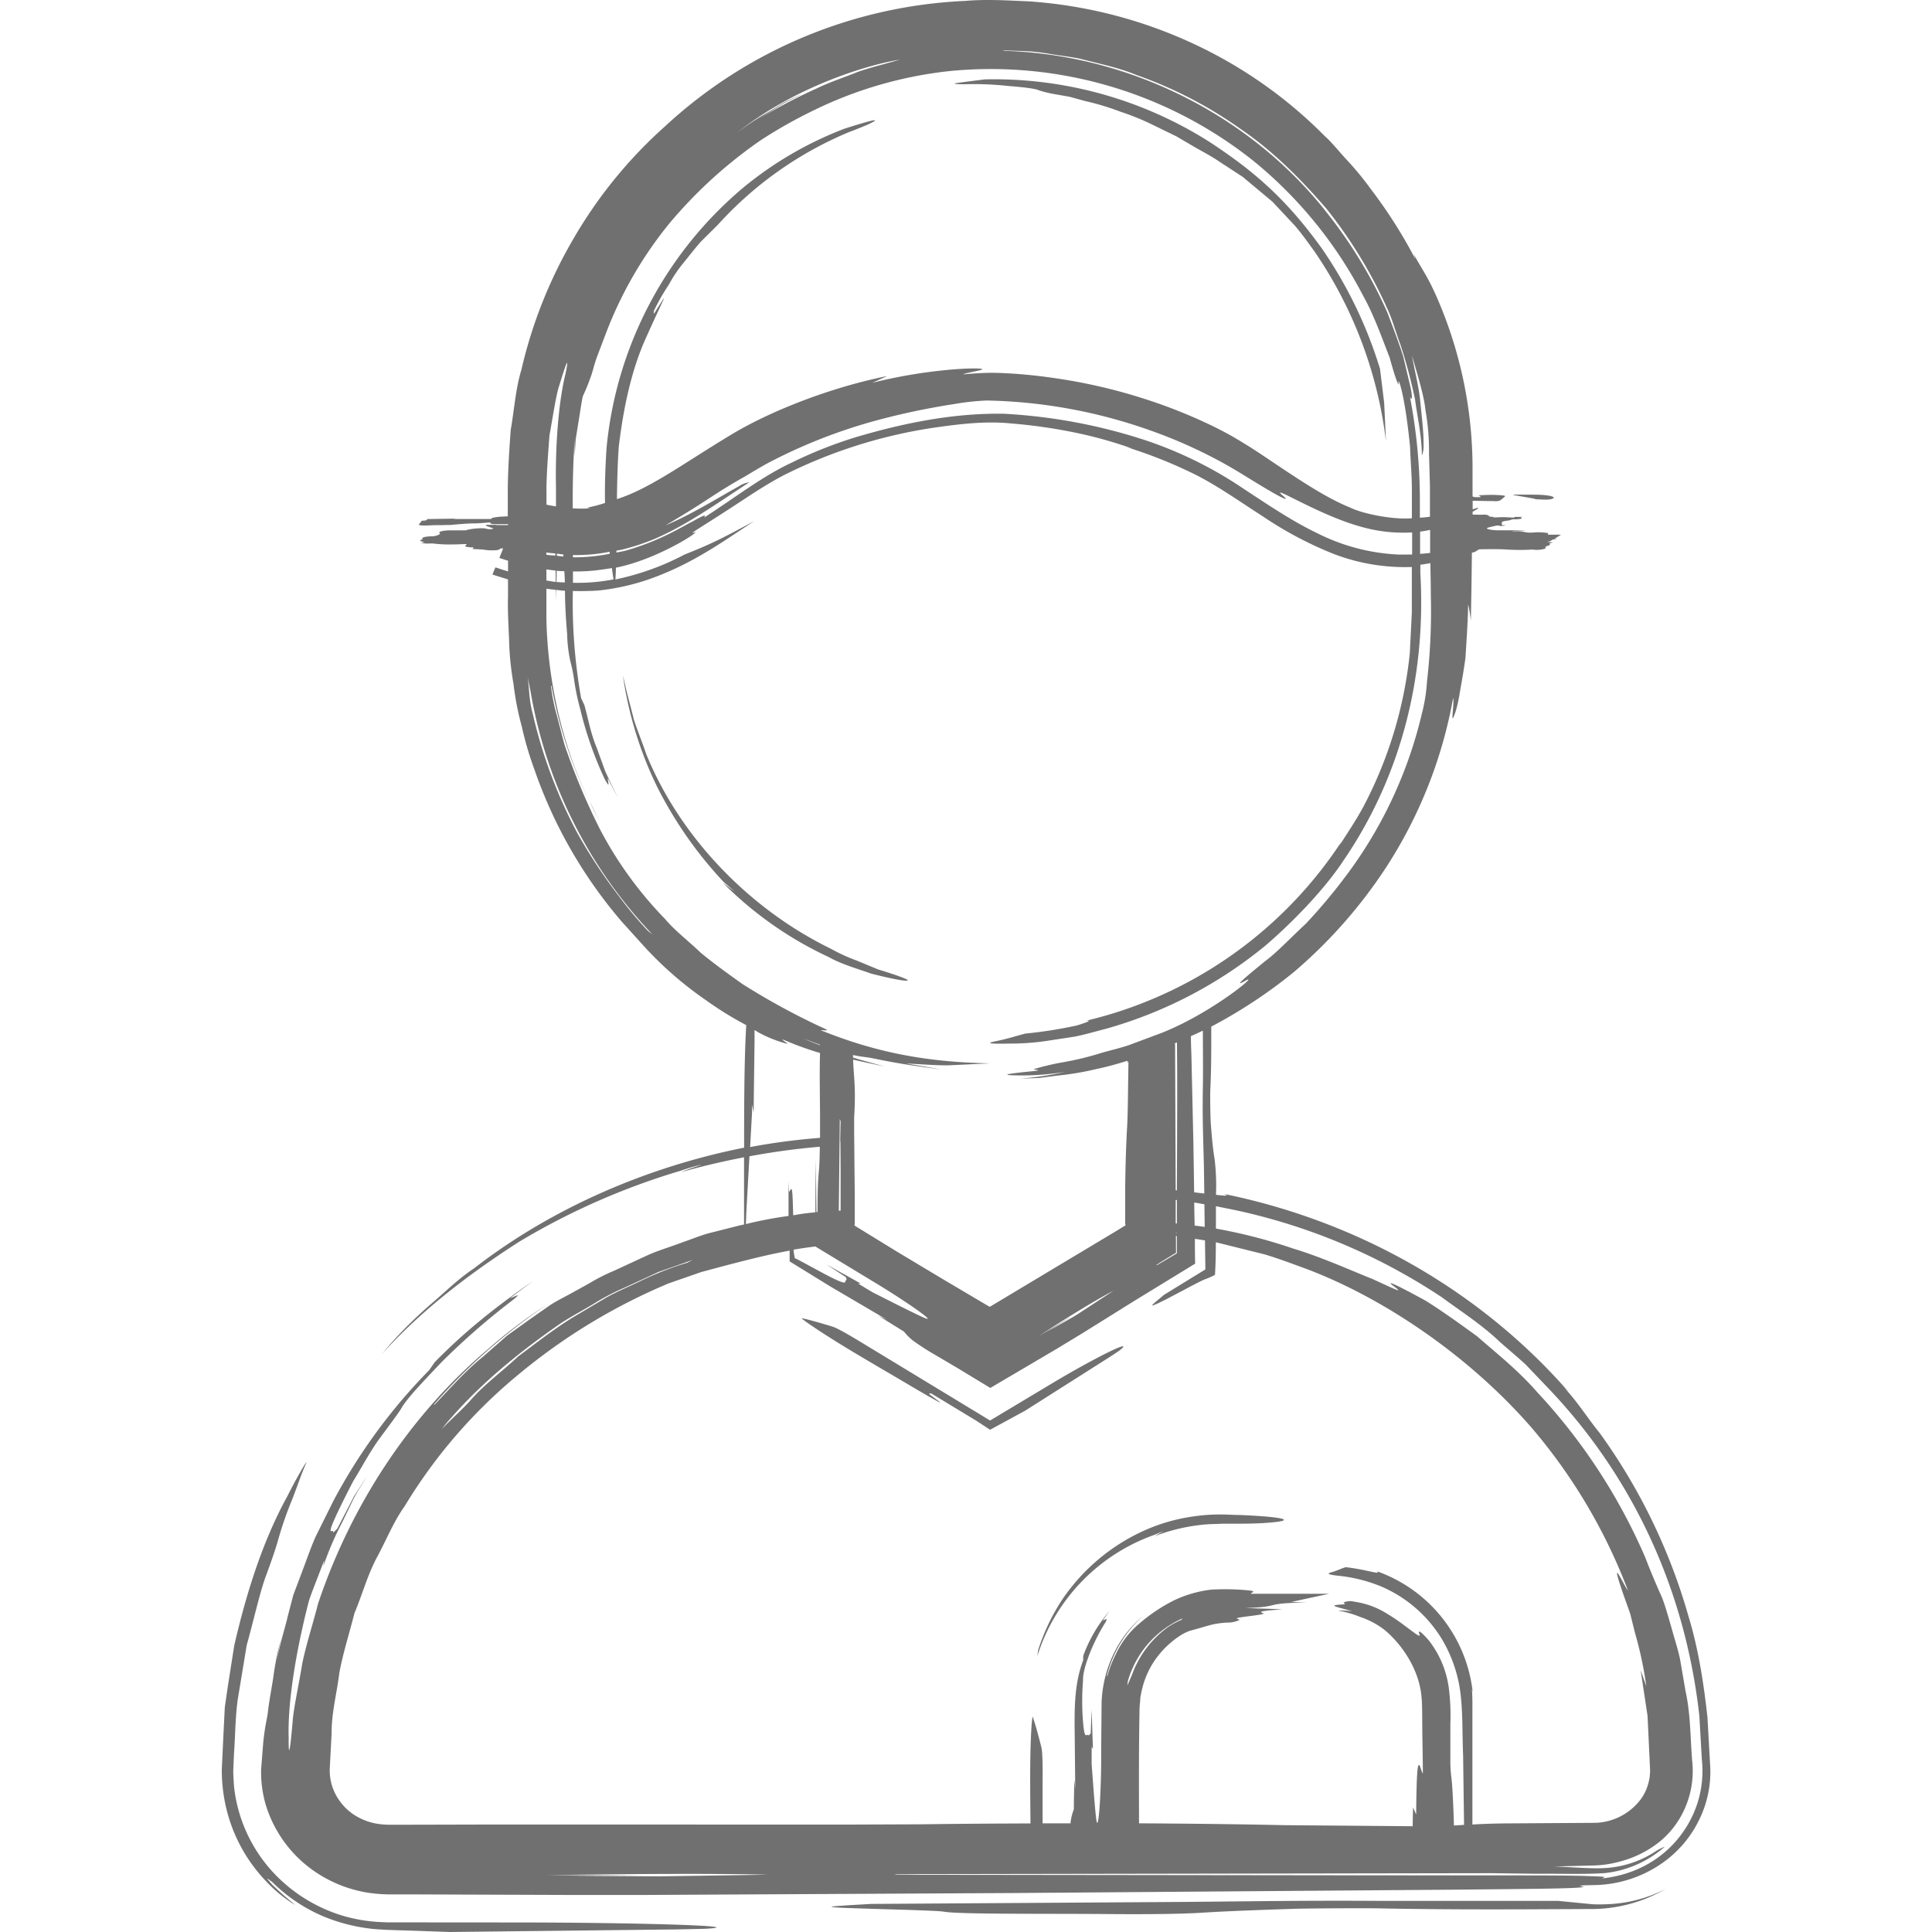 <svg id="Layer_1" data-name="Layer 1" xmlns="http://www.w3.org/2000/svg" viewBox="0 0 512 512"><defs><style>.cls-1{fill:#707070;}</style></defs><title>courier-handdrawn</title><path class="cls-1" d="M406.64,132.16l-5.69-1,.2-.09c.6,0,1.22,0,1.81,0,2.24.06,4.57-.06,6.74.18s2.76.76,1.13,1.07a6.11,6.11,0,0,1-1.09.09c-1,0-2-.08-3.11-.12l.35-.23ZM107.81,509.45h-5.18l-2.35-.11a42.54,42.54,0,0,1-9.27-1.6,41.61,41.61,0,0,1-16.35-9.28A39.79,39.79,0,0,1,62,473.26c-.08-1.51-.24-3.41-.16-4.59L62,465c.34-4.87.34-9.77,1-14.59L65.38,436c2.17-7.85,3.48-14,5.1-18.38s2.59-7.3,3.08-9a96,96,0,0,1,3.86-11.23c1.38-3.48,2.44-6.87,3.77-9.72.31-1-2.74,4.24-5.12,9-6.36,11.57-10.75,25.29-14,39.46l-1.7,10.84-.79,5.44-.28,5.49-.52,10.94a43.4,43.4,0,0,0,2.42,14.59,42.23,42.23,0,0,0,9.38,15.2,37.07,37.07,0,0,0,6.63,5.58c2.55,1.47.12.28-5-4.69-2.86-3.18-.31-.78-.23-.93a43.24,43.24,0,0,0,13.45,9.16A47.25,47.25,0,0,0,98,511.09c1.52.2,3,.24,4.41.34l3,.1,5.1.16,8.71.31,59.88-.68,7.8-.17c12.93-.74-18.69-1.69-51.7-1.68Zm313.89-4.84-2.91-.28-5.78-.57-46.3,0c-21.47-.15-35.73.13-53.17.27l-82.69.53c-2.3.14-7.24.39-10,.65-1.28.12.22.29,3,.4,8.52.34,24.27.65,26.24,1,4.06.73,27.13.5,42.85.63,13.36.11,21-.05,26.25-.39,5.5-.35,14.07-.68,24-1,4.05-.12,18.63-.19,22.5-.11,12.85.26,25.74.29,38,.25l17.91-.08a39,39,0,0,0,19.87-5.35,36.6,36.6,0,0,1-16.1,4.09C424.1,504.71,422.76,504.69,421.7,504.62ZM159.27,218.32c-1.08-1.94-2-4-3-6l0,0C157.17,214.42,158.2,216.38,159.27,218.32Zm89.28,153.1c.68.35.74.31.25-.07l-2.14-1.59c-.92-.69,0-.38.06-.52l12,7.26,3.66,2.4,9.31-5.06,22.63-14.37c1-.66,2.16-1.41,2.55-1.73,4-3.26-7.2,2.34-18.37,9.05l-16.12,9.66-32.61-19.79c-5.1-3.12-7.9-4.7-9.18-5.1-3-.92-5.75-1.71-8.08-2.23-.39-.09,1.4,1.22,3,2.28,7.89,5.32,17.51,10.71,26.38,16L246,370ZM267.34,22.8c3.95.3,7.24.72,7.93,1.12A30.26,30.26,0,0,0,279.79,25l3.67.65,4.21,1.15a68.8,68.8,0,0,1,9.28,2.81,67.17,67.17,0,0,1,8.78,3.59l6,2.92,4.6,2.7c2.74,1.57,4.88,2.68,6.5,3.81l6.5,4.24,7.89,6.59,5.84,6.24c2.3,2.64,4.24,5.54,5.13,6.7a112.76,112.76,0,0,1,19.11,50.54l-.48-10.18-1.1-9a115.51,115.51,0,0,0-15.41-31.91c-9.65-13.42-18.28-20.65-29.4-28a106.55,106.55,0,0,0-60-16.81c-1.75.24-5.51.68-7.57,1-1,.17.19.28,2.28.29A83.88,83.88,0,0,1,267.34,22.8ZM453.25,468.63a28.82,28.82,0,0,1-3,13.73,29.81,29.81,0,0,1-9.63,11.3,32.27,32.27,0,0,1-18.31,5.91c-3.39.06-4.17.13-3.16.31,3.77.65-16.82.71-31.15.88l-119.06.91-97.77.51-20.75,0-42.3-.15-5.29,0a39.7,39.7,0,0,1-6-.56,34.56,34.56,0,0,1-11.33-4.18,33.19,33.19,0,0,1-15.1-19.08,31,31,0,0,1-1.2-9.29l.56-7.16c.46-4.25.77-5.14,1.2-7.71.29-2.86.92-6,1.44-9.35a79.94,79.94,0,0,1,2.23-11,45.19,45.19,0,0,0-1.19,6.45c.56-4.17,1.94-8,2.82-11.84l1.47-5.62,2-5.3c1.34-3.47,2.48-6.93,3.93-10.2l4.73-9.51a149.14,149.14,0,0,1,25.32-34.55l1.52-2.17c6.71-6.81,14.06-13.19,26-21.47l-6,4.49c.56,0,3.76-1.94.53.65A189.19,189.19,0,0,0,117,361c-6.65,7-9.47,10.06-10.84,12.55-.54.87-2.73,3.85-5.38,7.41s-5.06,8.18-7.18,11.57c-9,17.47-5.13,12.14-5.34,13.4,0,.46.62-.4,1.09-.76l2.26-4.36,2.2-4.26,3.47-5.36c-1.31,2.23-2.68,4.21-3.7,6.24l-2.84,5.89a84.21,84.21,0,0,0-5.06,11.73l.23-1.57c-1.41,3.84-3.76,9.58-4.15,11.18-3.19,12.42-5.57,26.26-5.26,35.88-.05,6.4.47,2.63,1.14-5.35.48-4,1.59-8.95,2.45-14.27,1.08-5.29,2.9-10.75,4.2-15.94,8.58-25.61,24-49.67,45-67.4a128,128,0,0,1,15.81-11.94A154.06,154.06,0,0,0,115,372.19l.14.07c4.21-4.37,8.22-9,12.94-12.78l6.32-5.54,6-4.3,5.37-3.76c1.73-1.11,3.5-2,5.12-2.87l5.2-2.87a50.35,50.35,0,0,1,6.73-3.42l8.3-3.84c3-1.43,6.46-2.39,10-3.75,2.19-.73,4.43-1.7,6.84-2.34l7.43-1.88c.58-.17,1.2-.26,1.79-.41,0-2.52,0-5.06,0-7.52,0-3.4,0-6.85,0-10.29-5.46,1.07-11,2.32-16.63,3.94,2.49-1.1,4-1.42,5.4-2a57.41,57.41,0,0,0-5.51,1.61,186.33,186.33,0,0,0-42.88,18.85c-13.18,8.48-25.87,18.09-36.47,29.89l2.16-2.57a115.19,115.19,0,0,1,10.79-10.68c3.85-3.27,7.43-6.86,11.57-9.59,20.76-16.1,46-26.9,71.59-32,0-9.43,0-18.86.34-27.88.06-1.7.14-3.21.23-4.59a91.18,91.18,0,0,1-10.66-6.59,95.59,95.59,0,0,1-16.2-14.05l-6.15-6.8a124.15,124.15,0,0,1-23.2-40.49,86.55,86.55,0,0,1-3.27-11.16,77,77,0,0,1-2.22-11.43,76.49,76.49,0,0,1-1.16-11.63c-.16-3.86-.4-8-.28-11.32,0-1.5,0-3.12,0-4.65l-3.82-1.19-.3-.12c.25-.64.53-1.26.79-1.89,1.18.41,2.31.77,3.34,1.09,0-.95,0-1.88,0-2.84-.75-.23-1.53-.48-2.31-.75.34-.84.69-1.67,1-2.51l-.78,0,.1.1a2.87,2.87,0,0,1-1,.36,13.77,13.77,0,0,1-3.23-.1c-.77-.12-2-.14-3.2-.21l.32-.42c-3.33-.07-2-.51-1.84-.89-1.27,0-2.43.11-3.57.1a36.63,36.63,0,0,1-5.22-.23c-.35-.06-1.22,0-1.78,0s-1-.12-1.53-.18l.89-.23c-1.06-.17-1.61-.38-.62-.67.23-.07,0-.18,0-.28.13-.25.57-.51,2.66-.57,1.09,0,2.36-.58,2-.85-.56-.38,1-.74,3.17-.72,1.18,0,2.37,0,3.54,0a2.22,2.22,0,0,0,.69-.16,17.09,17.09,0,0,1,4.13-.39,4.15,4.15,0,0,1,.69.07,3.1,3.1,0,0,0,2.07,0c-.66-.24-1.32-.46-1.87-.69-.21-.09-.16-.2-.23-.3h2.4c.28,0,.54.08.8.08l2.75,0c0-.08,0-.17,0-.25h-.38c-.81,0-1.63,0-2.44,0-1.61,0-2.07-.09-1.86-.47l-2.3.18c-.48,0-1,.07-1.48.08-2.32,0-4.39.19-6.43.39-.69.07-1.62,0-2.44.07-1.28,0-2.57,0-3.83.09-2,.08-2.78-.06-2.4-.42a6.6,6.6,0,0,0,.66-.84c1,0,1.6-.16,1.35-.43l6.95-.11-.15,0c.34,0,.69.09,1,.09h7c.31,0,.63,0,.93,0,1.21,0,1.55,0,1.42-.14s1.1-.36,2-.44c.73-.06,1.54-.09,2.3-.13,0-2.27,0-4.49,0-6.78,0-4.86.39-10.77.77-16.08.95-5.38,1.28-10.87,2.84-16a123.81,123.81,0,0,1,14-35.06A121.25,121.25,0,0,1,176.11,33.6,125.11,125.11,0,0,1,255.84.24c5.65-.52,12.23-.06,16.82.12A123,123,0,0,1,317.14,12a120,120,0,0,1,33.94,24.07c1.78,1.56,3.56,3.83,5.71,6.17a78.94,78.94,0,0,1,6.55,7.95A128.48,128.48,0,0,1,375.1,68.7l-.43-1.33c2.16,4.08,3.86,6,6.69,12.78a113.2,113.2,0,0,1,8.88,44c0,2.28,0,4.79,0,7.43a6.15,6.15,0,0,0,.72.18c.26,0,.87,0,1.33,0,0-.08.15-.18,0-.24-.63-.2-.46-.3.86-.31a33.67,33.67,0,0,1,5.12.08c.32.05.68.15.62.21a12.16,12.16,0,0,1-1.34,1.12,3.54,3.54,0,0,1-1.74.17c-1.83,0-3.69-.06-5.54-.08,0,.73,0,1.5,0,2.26l.85-.27c1-.35.86,0-.86.92,0,.26,0,.5,0,.76,1,0,2,.06,3,0a3.76,3.76,0,0,1,1,.13,1.55,1.55,0,0,1,.5.4L396,137l-.42.13c1.08,0,2-.09,2.9-.08s1.78.08,2.77.13l.17-.19,2.17,0-.48.06c0,.17.27.32,0,.42a8,8,0,0,1-1.62.16c-.63,0-.89,0-1.08.15a8.41,8.41,0,0,1-1.48.27c-1.28.22-.86.5-.94.77,0,.09,0,.19.08.32l1.06.12-1.76.18.1-.17c-.27,0-.68,0-.79,0-.85.19-1.78.37-2.42.59-.85.29,1,.64,2.45.67,1.82,0,3.68,0,5.53,0,.76,0,1.52,0,2.32.05l-3.7.12v.08c.41,0,.82,0,1.23,0A6.89,6.89,0,0,1,404,141a8.46,8.46,0,0,0,2.26.13,14.43,14.43,0,0,1,3.87.13c.34.11.05.29.05.43h3.51l-1.69,1.08.7.07c-2.09.1-1.05.57-2.77.74l1.66.17c-.55.15-1.19.25-.88.49s-.79.42-1.13.64c-.14.09.14.2.07.29a.71.71,0,0,1-.58.33,7,7,0,0,1-2.7.16,4.08,4.08,0,0,0-.66,0,56.09,56.09,0,0,1-6.71-.05c-1.44-.09-3.08-.08-4.62-.07-.83,0-1.65,0-2.47.06-.3.19-.58.38-.92.58s-.61.19-.92.29c-.06,5.71-.15,11.75-.28,17.93-.19-1.41-.37-2.82-.71-4.26-.1,5.36-.5,10.36-.71,14.15-.52,3.85-1.09,6.84-1.49,9.15-.73,4.63-1.58,6.42-1.79,6.81-.53.76.36-4.25,0-5.26a121.71,121.71,0,0,1-17.88,45.06A129.55,129.55,0,0,1,343,257.51,131.6,131.6,0,0,1,321,272.06c0,.53,0,1.05,0,1.6,0,4.85,0,9.94-.25,15-.08,1.53,0,7.28.11,8.88.28,3.91.62,7.3,1,9.47a58.59,58.59,0,0,1,.39,9.63c2.68.3,3.63.34,2.09-.24,35.68,7.26,68.05,25.74,91.41,52.52l-1.63-1.6c3.73,3.81,6.48,8.36,9.87,12.51a155.33,155.33,0,0,1,23.5,48.59c2.64,8.67,4,17.66,5,26.63ZM379,140.43c-.8.17-1.69.32-2.66.46q0,2.93,0,5.89c.91-.07,1.81-.14,2.66-.25C379,144.45,379,142.43,379,140.43ZM265.78,13.34a1.82,1.82,0,0,0,.5.14c33,1,65.35,17.13,85.67,43.29a122,122,0,0,1,15.69,26c1.79,4.69,3.25,8.57,4.24,11.75l1.77,7.46c.82,3.53.53,4.38,0,3.18a145.56,145.56,0,0,1,2.63,28.38c0,1.2,0,2.44,0,3.66.9-.06,1.8-.14,2.67-.26,0-2.87,0-5.62,0-8-.09-3.15-.2-7.18-.25-8.75a60.89,60.89,0,0,0-.91-11.32c-.34-3.28-1.36-7.07-3.61-14.64.73,4.14,1.83,8.2,2.21,12.21s.91,7.82.86,11.3a6.63,6.63,0,0,1-.44,3c0-5-1.15-10-1.82-14.95a135.39,135.39,0,0,0-3.88-14.51c-1.23-3.22-2.06-6.5-3.42-9.41A122.91,122.91,0,0,0,351.5,55.28c-6.78-7.84-14.16-15.28-22.77-21.13a111,111,0,0,0-27.55-14.27c-4.81-2-9.94-3-14.94-4.31-2.54-.53-5.12-.81-7.68-1.23a51,51,0,0,0-7.73-.82ZM186.51,137.23c9-5.84,15.61-11.06,23.45-14.7a113.75,113.75,0,0,1,16.61-6.6c13.41-4,26.55-6.5,39.49-6.28A145.26,145.26,0,0,1,303,116.49a106.38,106.38,0,0,1,26.51,13c6.43,4.21,12.76,8.54,19.57,11.81a53,53,0,0,0,21.35,5.65c1.32.05,2.58,0,3.8,0V141.1a40.65,40.65,0,0,1-14.13-1.68c-10.8-3.06-23.72-11.28-20.3-8.21,2.52,2.08-.22.79-6.34-2.94-3.08-1.85-7-4.42-12-7A129.73,129.73,0,0,0,304.65,114a136.92,136.92,0,0,0-43.15-7.86,64.85,64.85,0,0,0-8.56.93,189.45,189.45,0,0,0-21.74,4.64,140.81,140.81,0,0,0-26.56,10.42c-2.81,1.42-6.11,3.51-7.42,4.25-8.94,5.07-8.51,5.57-20.91,12.88,7-2.95,13.75-7.2,19.59-10.44a6.13,6.13,0,0,1,2.68-1c-8.12,5.27-15.94,10.93-24.56,14.76a58.63,58.63,0,0,1-8.88,3c-.58.17-1.19.21-1.78.35,0,.16,0,.34,0,.5.9-.21,1.82-.31,2.71-.58,9.16-2.67,14.41-6.14,17.5-7.67C186.59,136.44,187.37,136.25,186.51,137.23Zm8.61-101.88a73.33,73.33,0,0,1,8.54-5.68l4.07-2.48,4.19-2,.43-.15-4.64,2.33-8,5a139,139,0,0,1,16.67-8.91c3.75-1.81,7.51-3,11.06-4.45,3.63-1.24,7.31-2.11,11-3.19C229.6,17.2,210.29,23.17,195.12,35.35Zm-43.34,99.36a32.29,32.29,0,0,0,4.62,0l-.87-.17a35.86,35.86,0,0,0,4.81-1.25c-.08-3.65,0-8.64.42-14.8a102.84,102.84,0,0,1,36.11-68.68,95.91,95.91,0,0,1,26.94-15.71C231,31.81,234.26,31,230,33c-.83.38-3.11,1.29-5.18,2.08a97.32,97.32,0,0,0-34.57,24.48l-4.41,4.38c-1.53,1.68-3.07,3.71-5,6.08a36.22,36.22,0,0,0-3.57,5.37,62.6,62.6,0,0,0-4,7c.15.06-.4,1.66.6-.14,3.72-5.8,2.45-4.3-3.31,8.7-3.59,8.57-5.43,18-6.57,27.31-.31,4.24-.43,9.06-.5,14l.58-.18c8.91-3,18.25-10.1,30.83-17.56,9.59-5.59,24.85-11.78,40.21-14.86l-3.93,1.78a134.53,134.53,0,0,1,22.15-3.6c4.48-.31,6.45-.2,6.89-.06.84.28-4.16.95-5,1.43,2.1-.2,4.14-.32,6.4-.4,2.61-.05,4.52.08,6.6.19,4,.26,7.91.7,11.72,1.27a144.7,144.7,0,0,1,22,5,138.14,138.14,0,0,1,16.51,6.27c2.67,1.21,5.4,2.55,8.19,4.14,2.63,1.53,5.15,3.1,7.43,4.62,9.22,6.16,16.81,11.44,23.9,14.28,3.12,1.54,11,3.18,16.19,2.77v-7.6c0-3.84-.37-7.73-.48-11.34-1.46-14.68-3.26-18.63-3.06-17s-1-1.67-2.34-6.6c-1.86-4.78-4.17-11.3-6.95-16.27a113.5,113.5,0,0,0-28.82-35.63A111.68,111.68,0,0,0,252,18.8a108.2,108.2,0,0,0-36.16,10.34,128.68,128.68,0,0,0-14.1,7.93,121.66,121.66,0,0,0-24.36,22.15,105.29,105.29,0,0,0-16.76,29l-2.28,6c-.85,2.23-1.32,4.42-1.64,5.22a54.84,54.84,0,0,1-2.26,5.6c-.45,2.18-.76,4.59-1.21,7.22l-.66,4.12-.27,4.52c0-1.41-.07-2.59.07-5.11C151.84,122.42,151.76,128.68,151.78,134.71Zm.06,16.73v0c0,1,0,2,0,3a49.43,49.43,0,0,0,10.75-.9c-.15-1-.3-2-.44-3-.53.09-1.07.19-1.59.25A49.22,49.22,0,0,1,151.84,151.44Zm9.77-4.7-.07-.52a44.31,44.31,0,0,1-9.71.87c0,.2,0,.4,0,.6A47.13,47.13,0,0,0,161.61,146.75Zm-16.8-13c.85.18,1.69.33,2.53.46,0-2.18,0-4.18,0-5-.21-10.6.6-22.41,2.56-30.29,1.08-5.32,0-2.34-2,4.28-.83,3.34-1.47,7.66-2.29,12.25-.34,4.61-.74,9.66-.8,14.14C144.83,131,144.82,132.41,144.82,133.78Zm2.7,17.49c0,.91,0,1.85-.06,3,.73.08,1.49.08,2.23.13,0-1.15-.08-2.11-.12-3C148.89,151.38,148.21,151.33,147.52,151.26Zm1.81-3.79c0-.19,0-.36-.06-.52-.56,0-1.11-.14-1.67-.2,0,.14,0,.35,0,.56C148.17,147.37,148.75,147.43,149.32,147.47Zm-2.09,3.76c-.81-.08-1.62-.19-2.43-.3,0,1,0,2,0,2.94.82.13,1.62.29,2.46.38C147.26,153.21,147.25,152.22,147.23,151.23Zm-2.45-4.82c0,.21,0,.43,0,.64.79.13,1.59.13,2.39.22v-.58C146.36,146.6,145.57,146.55,144.78,146.41Zm28.13,101.27A123.49,123.49,0,0,1,140.56,183l-.72-3.59c.45,3.23.34,6.12,1.36,9.81A127.85,127.85,0,0,0,153,220.76,137.22,137.22,0,0,0,164,237.46a101.36,101.36,0,0,0,7.71,9.24ZM217.23,272c4,1.72.45.79.34,1.05,12.48,5,25.64,8.42,44.86,8.75l-11.26.53c-3.66,0-7.28-.32-11.11-.5l9.24,1.55c-13.87-1.73-17.23-2.94-20.15-3.26-1-.13-1.91-.27-3.09-.53,0,.08,0,.12,0,.2s0,.31,0,.47c2.7.85,5.4,1.52,8.28,2.36-2.83-.64-5.87-1.24-8.26-1.81.17,4.66.77,7.39.28,15.24,0,.73,0,2.77,0,4,.05,5.57.1,11,.16,16.44l0,7.92-.09.21.1.21,11.13,6.84,12.13,7.27,10,5.92,2.38,1.4.1,0,.17,0,.11-.11.05,0,0,0,.55-.34,32.67-19.58,1.62-1,.83-.5,0,0a.1.1,0,0,0,0-.09l0-.11-.09-.09,0,0h0v-.56c0-3,0-6.11,0-9.1.08-6,.25-11.6.51-16,.24-4.1.25-11.65.37-17.63l-.19.6c0-.24-.07-.42-.1-.63-2.79.87-5.55,1.64-7.93,2.12a76.84,76.84,0,0,1-10.49,1.79l-5,.64-5.06.19a82.8,82.8,0,0,0,12-1.81,70.59,70.59,0,0,1-14.52.89c-2-.13-.47-.44,6.11-1.08,3-.33-.44-.32.19-.56a69.78,69.78,0,0,1,7.74-1.81A79.37,79.37,0,0,0,292,279c2.14-.62,4.58-1.17,7.23-2.05l8.75-3.27c13.46-5.37,26.38-16.23,22-13.74-3.15,1.78-.54-.47,5.43-5.33,3.09-2.3,6.46-5.94,10.61-9.77a147.85,147.85,0,0,0,12-14.52,115.75,115.75,0,0,0,18.76-41.08,45.08,45.08,0,0,0,1.4-8.72,163.51,163.51,0,0,0,1-22.9c0-2.74-.08-5.56-.11-8.38-1,.18-1.94.32-2.66.42,0,.75,0,1.5,0,2.25,1.64,28.85-5.91,55-20.34,76.09-4.74,7.23-12.78,15.75-20.56,22.46a116.12,116.12,0,0,1-42.2,22.12c-3,.77-5.83,1.61-8.45,2.13l-7.2,1.1a65.83,65.83,0,0,1-10.26.75c-5,.11-6.2-.08-3.83-.56,3.47-.7,5.3-1.34,8.15-2.09a117.76,117.76,0,0,0,13.66-2.15c2.91-.9,4-1.39,2.49-1.27a111.73,111.73,0,0,0,67.63-47.44,14.86,14.86,0,0,1-.89,1.56c2.26-3.52,4.62-7,6.63-10.69a111.62,111.62,0,0,0,12.37-40.81l.54-10.72,0-10.88v-1.25a52.78,52.78,0,0,1-20.63-3.43,98.58,98.58,0,0,1-18.8-9.95c-5.88-3.77-11.51-7.78-17.46-10.86a123.31,123.31,0,0,0-18.87-7.58l1.69.44a115.78,115.78,0,0,0-11.74-3.48,139.3,139.3,0,0,0-20.59-3.2c-6.84-.66-13.76.2-20.65,1.2A131.88,131.88,0,0,0,207.58,126c-3.21,1.68-6.45,3.73-9.41,5.66-12.1,8-15.9,10-14.28,9.49,2.76-1.1-9.19,7-20.67,9.29,0,1.14-.08,2.24-.13,3.12a69,69,0,0,0,18.3-6.59c3.11-1.24,5.88-2.38,9-3.91,2.89-1.41,6.18-3.19,9.55-5-6.85,4.41-14.7,10.26-24.92,14.31a60.41,60.41,0,0,1-16.49,4.13c-2.22.14-4.47.17-6.72.12A144.89,144.89,0,0,0,154,185l.88,1.89c1,3.57,1.6,7.28,3.22,11.18l2.3,6.34c1,2.2,2.14,4.51,3.34,7.06l-2.64-5.18c-.16.44.85,3.21-.75.37a95.61,95.61,0,0,1-6.53-18.54,62.31,62.31,0,0,1-1.74-8.42,42.25,42.25,0,0,0-.93-4.44,38.18,38.18,0,0,1-.85-7.23c-.3-3.52-.56-7.67-.57-10.92,0-.2,0-.36,0-.56-.78,0-1.56-.15-2.34-.23l-.06,3.27c0-1.17,0-2.2-.05-3.28-.83-.09-1.66-.17-2.48-.3,0,2.61,0,5.19,0,7.82a120.27,120.27,0,0,0,5.92,35,110.26,110.26,0,0,0,5.49,13.56,115.87,115.87,0,0,1-10.06-30.69l-.14.06a49,49,0,0,0,1.54,7.77l2,7.67a172.31,172.31,0,0,0,9.52,22.7,101.62,101.62,0,0,0,17.15,23.61c2.61,3.13,6.2,5.82,9.51,9,3.51,2.9,7.33,5.63,11,8.25A185.6,185.6,0,0,0,217.23,272Zm101.54,16.28c.09-4.81,0-10.27,0-15.15-1.06.51-2.11,1-3.17,1.46,0,1.78.09,3.64.14,5.3l.52,23.09c.07,4.29.14,8.66.2,13l2.69.32-.1-7C318.9,302.36,318.62,296.74,318.77,288.26Zm-2.28,30.42c0,2,.06,4,.1,6.09q1.25.15,2.67.35l-.08-6C318.27,319,317.36,318.81,316.49,318.68ZM311.66,332l-3.39,2.06-1.88,1.2c.1,0,.18,0,.26,0l5.23-3.11v-4.58l-.25,0Zm.23-5.15v-.07l-.26,0v.09Zm0-2.63,0-6.2-.32,0,0,6.2Zm0-8.77.08-24.06c0-4.88,0-9.8-.07-14.71,0-.17,0-.29,0-.46l.06,0-1.09.45c.17-.07.37-.1.54-.17l0,.63.16,38.32Zm-28.2,33.61-6,3.78c4.13-2.38,6.53-3.69,7.92-4.58l9.47-6.19c-3.9,2-12,6.85-19.74,12l8.12-4.92Zm-55.59-8.91-.7,0c1.4.84,3.5,2.15,4.08,2.44,4.58,2.31,9.57,4.87,13.09,6.48,4.7,2.16-4.54-4.21-12-8.74l-16.5-10c-2,.25-3.87.52-5.76.84a8.52,8.52,0,0,0,.2,1.57,3.61,3.61,0,0,1,.08.66c1.46.67,5.4,2.88,8,4.25,6.85,3.61,5,1.81,5.65,1.6.24-.07,0-.45-.06-.78L219,335.08ZM199.3,294.82l-.51,9.16a174.25,174.25,0,0,1,18.53-2.44c0-1.45,0-3,0-4.71,0-5.46-.18-12.31,0-17.77a84.61,84.61,0,0,1-9.43-3.41c-1.79-.66,1.6,1.21.58.93a33.42,33.42,0,0,1-7.51-3l-1-.61c0,1.08,0,2.18,0,3.11-.08,6.1-.16,12.09-.24,18.73l-.46-2.1Zm18-17.8c0-.05,0-.11,0-.17-1.25-.45-2.61-.95-4.21-1.55C214.63,276,216,276.49,217.34,277Zm5.37,25.52c0-1.77.07-3.57.1-5.35l-.21-.68-.27,24.33.48,0q0-4.67,0-9.36C222.77,308.47,222.74,305.52,222.72,302.54Zm-25,21.85a106.25,106.25,0,0,1,11.3-2.15c0-2.64,0-5.53,0-9.28l.13,2.9c.33-.17.63-1.63.84,0,.11.92.2,3.47.26,6.2l.59-.09c1.8-.34,3.56-.53,5.3-.7v-.2c0-4.57.07-9.13.11-14l.16,14.14.3,0c0-4.46.06-7.87.34-10.73.16-1.59.23-3.83.26-6.58a187.4,187.4,0,0,0-18.65,2.53l-.31,5.56-.48,8.57ZM117.1,378.74c2.32-2.53,4.63-4.43,7.34-7.37,3.76-4.41,8.61-7.87,12.91-11.93,4.75-3.52,9.44-7.23,14.46-10.31l9.06-5.38c3.07-1.68,6.32-3,9.48-4.56a83.62,83.62,0,0,1,11.79-4.56l1.45-.74-9.13,3.21-8.78,4.06a61.84,61.84,0,0,0-8.56,4.49c-2.77,1.65-5.62,3.18-8.34,4.92-10.61,7.32-20.73,15.48-29.25,25.2A33.61,33.61,0,0,0,117.1,378.74Zm86.25,118.08c-11-.33-34.94-.28-58.49.12l24.05,0,.55,0-17.94.16,23.18.15Zm22.3-13.29,18.44-.07c9.09-.13,19-.2,29-.23-.07-8.4-.21-17,.2-24.56.1-1.86.3-4,.42-3.65.75,2.22,1.5,5,2.24,7.91.32,1.27.4,4.42.35,10.28,0,3.32,0,6.67,0,10h7.42c0-.31,0-.63.07-.79a14.22,14.22,0,0,1,.79-2.94c0-2.18.07-4.77.12-7.85l.25,2.49c-.06-6.39-.11-11.82-.17-17.15,0-5.08.06-11.15,2.28-17,0-.42,0-.72,0-1.13a37.84,37.84,0,0,1,7-11.93c-1.6,2.18-2.18,3.14-1.77,2.51.38,0,1.52-1,.69.48a50.3,50.3,0,0,0-4.45,8.94c-1.34,3.63-1.54,5.32-1.51,6.44a68.74,68.74,0,0,0-.14,9c.43,7.56,1,5.08,1.53,5.55.19.17.38-.24.64-.45,0-.47.1-2.55.24-6.29.14,4.05.23,6.86.35,10.4l-.34-.6c0,1.6,0,4,0,4.66.38,5,.75,10.49,1.18,14.26.57,5,1.28-5.94,1.34-14.44,0-5.33.08-10.72.11-16.12a32.5,32.5,0,0,1,3.65-13.89,30.43,30.43,0,0,1,7.59-9.35,31.82,31.82,0,0,0-9.85,16.15l.15,0a29.93,29.93,0,0,1,2.28-5.87,23.45,23.45,0,0,1,5.86-7.75,45,45,0,0,1,9.42-6.38,31.24,31.24,0,0,1,10-2.89,62.66,62.66,0,0,1,10.12.23c2,.23.32.58.32.87h20.73l-10,2.16,4.15.14c-12.35.21-6.22,1.15-16.33,1.47l9.81.33c-3.22.29-7,.51-5.17,1,1.46.37-4.64.85-6.66,1.29-.81.18.84.4.39.59a7.72,7.72,0,0,1-3.42.66c-3.92.28-4.79.9-9.7,2.18a13.16,13.16,0,0,0-2.09,1,24,24,0,0,0-8.22,8.52,23.18,23.18,0,0,0-2.18,5.46,27.83,27.83,0,0,0-.6,2.92c0,1.18-.21,1.6-.2,3.58-.17,8.48-.16,18.19-.13,27.26,0,.76,0,1.51,0,2.27,14.39.08,27.89.25,38.53.49l34,.28c0-1.67.06-3.35.09-5l.83,1.9c.14-19.64,1-11.7,1.77-10.89,0-3.76-.1-7.35-.14-10.85s0-7.35-.19-9.17c-.52-7.21-4.94-13.94-9.8-18a21.74,21.74,0,0,0-6.36-3.41,29.77,29.77,0,0,0-6-1.74,26.7,26.7,0,0,1,3.76.19c-4.27-1.27-6.83-1.56-2.38-1.82,1,0-.08-.38.16-.53a4.43,4.43,0,0,1,2.81-.18,22.08,22.08,0,0,1,9,3.4c4.4,2.58,9,7,8.22,5.17-.56-1.33.56-.59,2.57,1.78a26,26,0,0,1,5.2,12.3,57.76,57.76,0,0,1,.44,9.77c0,3.49,0,7,0,10.44a35.69,35.69,0,0,0,.31,4.07c.24,2,.49,7,.64,12.38l2.68-.17c-.09-6.41-.17-12.53-.25-18.44-.27-6.22,0-12.49-.95-18.15A37,37,0,0,0,382,434.19a34.93,34.93,0,0,0-16.19-13.85,40.88,40.88,0,0,0-11.43-2.78c-2.23-.25-2.82-.53-1.71-.84,1.62-.41,2.56-1,4-1.4,5.8.68,9.44,2.16,8.22,1.08a38.45,38.45,0,0,1,25.4,32.07l-.23-.9c.18,2.1.15,4.32.14,6.32v29.63c2.32-.14,5-.26,9-.3l23.63-.15A15.67,15.67,0,0,0,434,477.82a12.38,12.38,0,0,0,2.51-4.19,15.14,15.14,0,0,0,.67-2.71l.12-1.49-.12-2.75-.56-11.93-1.83-12.14,1.5,4.26a98.7,98.7,0,0,0-3-14.13l-1.27-5.1-1.37-3.85c-1.58-4.46-2.12-6.35-2.12-6.82,0-1,2.2,3.76,2.9,4.53a145.94,145.94,0,0,0-25.55-43.15c-16.52-19-39.18-34.38-59.82-42.13-2.31-.82-6.36-2.41-10.85-3.78l-13-3.23c0,3.52-.09,6.64-.23,8.63a16.84,16.84,0,0,1-2.49,1.13c-.69.21-3.21,1.53-6.08,3.06l-4.12,2.18-2.64,1.29c-1,.46-1.58.62-1.21.26.8-.78,2.34-2,3-2.59l11-6.76-.11-7.69-2.67-.42c0,2.16,0,4.33.07,6.58l-16,9.79L287,353.23l-7,4.25-17.56,10.34-8.55-5.19-7.15-4.21c-1.31-.75-4.34-2.77-5-3.31a14.7,14.7,0,0,1-2.17-2.22l-6.8-4.22,2.31,1.09-15.1-8.87-10.72-6.61c0-.9,0-1.9,0-2.85-6,1.09-12.46,2.71-23.41,5.67l-8.63,3a157.07,157.07,0,0,0-39.75,24.1,136.88,136.88,0,0,0-30.22,34.94c-2.92,4.06-4.82,8.88-7.32,13.51s-3.9,9.87-6,14.87c-1.32,5.24-3,10.44-4,15.78-.65,5.39-2.09,10.65-2.05,16l-.49,9.42a13.66,13.66,0,0,0,.85,5.24,14.46,14.46,0,0,0,6.82,7.7,16.09,16.09,0,0,0,5.13,1.69,20.17,20.17,0,0,0,2.92.22l5.19,0,20.79-.05Zm79.57-48.45A26.07,26.07,0,0,1,309.8,431a22.79,22.79,0,0,1,3.27-1.71l.33-.4a25.91,25.91,0,0,0-14.51,16.65l-.13,1.14,1.22-2.81A26.78,26.78,0,0,1,305.21,435.08ZM451,466.19l-.65-11.41c-3.9-35.2-18.9-64.82-40.22-87.08l-5.81-6.08c-2.17-2-4.58-4-7-6.14-4.61-4.41-10.21-8-15.19-11.67a159.1,159.1,0,0,0-52.84-22.69c-2.5-.57-4.82-1-7.06-1.46,0,1.94,0,3.93,0,5.93a138,138,0,0,1,20.47,5.29c7.61,2.3,15.44,5.85,21,8.06,5.41,2.46,8.35,3.95,6.09,2.24-3.34-2.41.15-.78,7.95,3.48,3.76,2.32,8.4,5.62,13.7,9.46,4.91,4.32,10.78,8.9,16,14.89a153,153,0,0,1,28.59,43.78c1.34,3.54,2.94,7.24,3.92,9.46,1,2,2,5.61,3.29,10.11.61,2.26,1.45,4.72,2,7.4l1.46,8.49c1.3,5.84,1.26,12.16,1.72,18.13a24.64,24.64,0,0,1-2.82,14.7,23.43,23.43,0,0,1-6,7.17,28.18,28.18,0,0,1-10.76,5.19,27.83,27.83,0,0,1-6.07.92l-11,.28c4.95.14,10.27.72,14.49.35a27.48,27.48,0,0,0,11.93-4,14.73,14.73,0,0,1,3-1.61,28.6,28.6,0,0,1-15.81,7c-5.82.4-12.16.11-18.18.19l-12.19-.16-151.81.25-6.16.06a2.56,2.56,0,0,0,.61.11l121.16.15L396,497c12.3,0,20.21,0,24.65.17s5.35.14,3.81.65c13.75-1.44,22.59-10.51,25.59-20.64A28.36,28.36,0,0,0,451,466.19ZM281.62,423.73a54,54,0,0,0-6.48,13.53l-.25,1.67a50,50,0,0,1,30.9-32.13l2.58-1.05-2.45,1.39a48.78,48.78,0,0,1,12.15-3c2-.27,4-.24,6-.34l4.47,0c2,0,4.86-.08,6.41-.18,9.64-.62,5.38-1.67-6.68-2.14-1.71,0-3-.15-5.1-.12a46.6,46.6,0,0,0-6.85.5,48,48,0,0,0-13.42,3.9A52.1,52.1,0,0,0,281.62,423.73ZM230.81,258c8.74,2.24,11.27,2.25,8.9,1.29-1.18-.52-3.56-1.32-7-2.38l-5.68-2.35a47.41,47.41,0,0,1-6.89-3.16c-21.06-10.24-39.81-29.15-48.92-51.66-1-3-2.25-6-3.26-9.13-.76-3.17-1.7-6.32-2.38-9.5l-.5-2.11a99.36,99.36,0,0,0,9,29.37,107.44,107.44,0,0,0,17.78,25.45l2.92,2.51L191.62,234a97.39,97.39,0,0,0,28,19.63C222.92,255.54,228.1,257,230.81,258Z"/></svg>